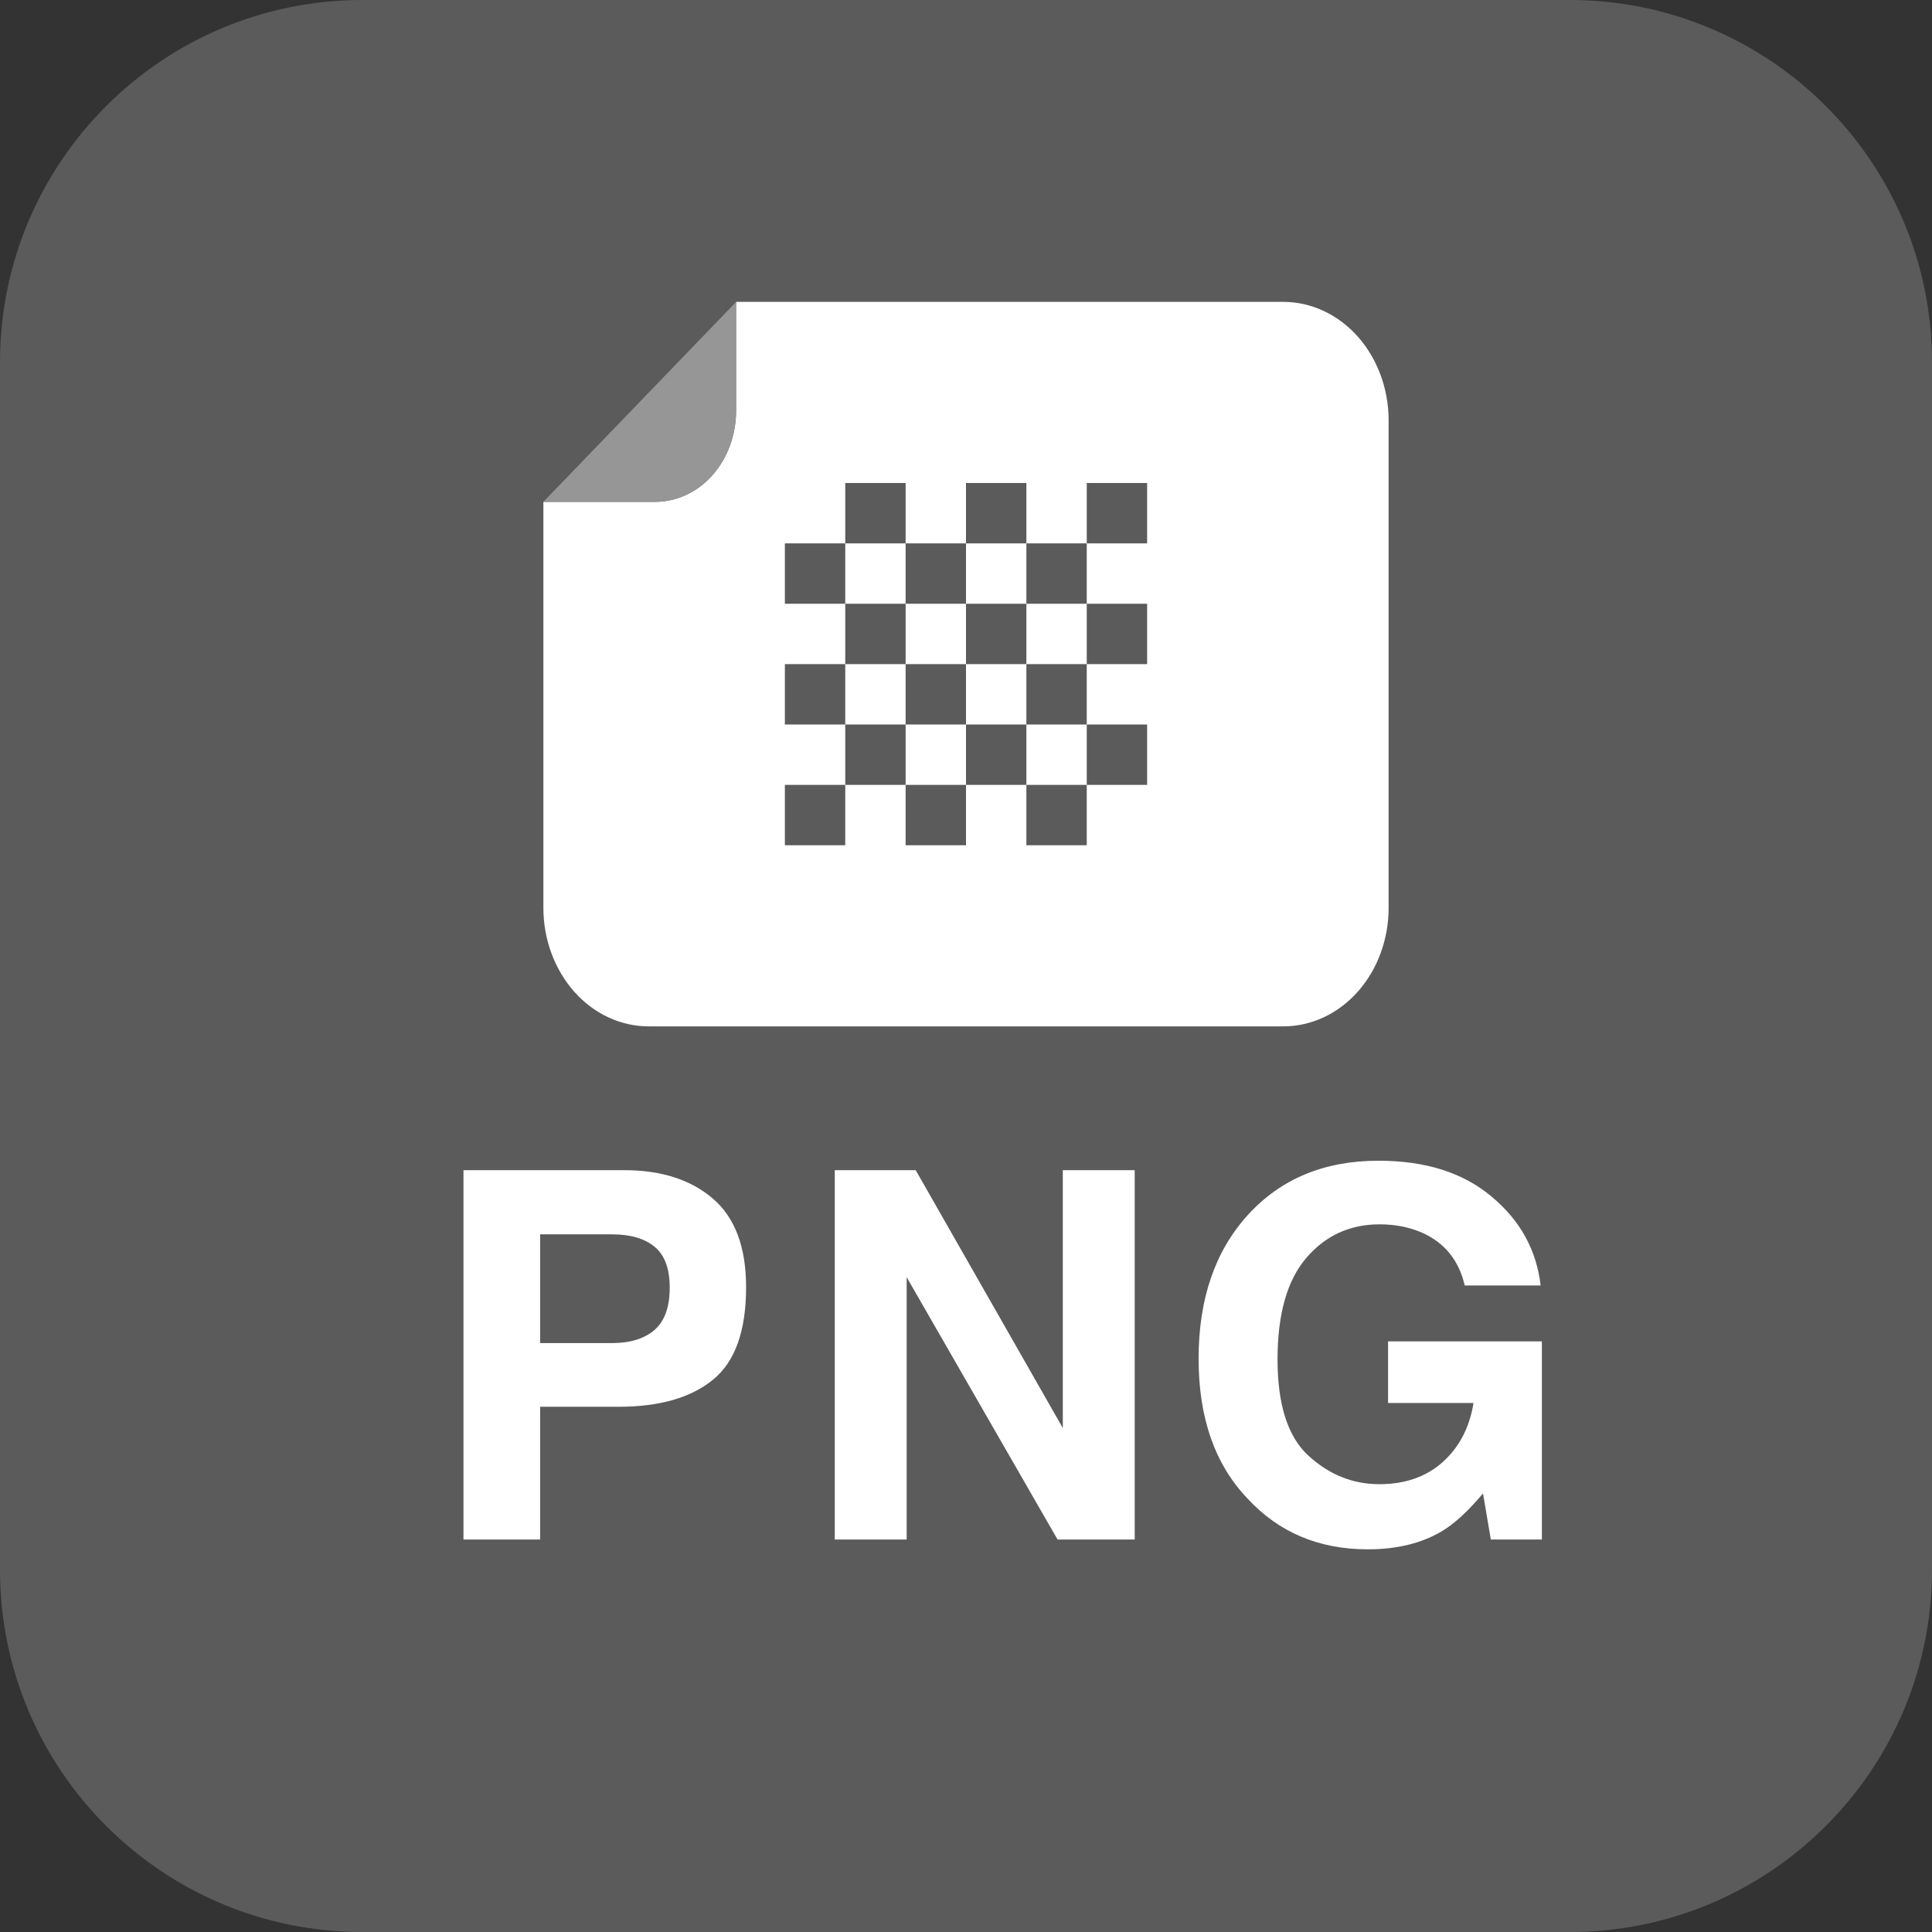 <svg width="28" height="28" viewBox="0 0 28 28" fill="none" xmlns="http://www.w3.org/2000/svg">
<rect x="0" y="0" width="28" height="28" fill="#333333" stroke="none"/>
<path d="M22.75 0H5.25C2.351 0 0 2.351 0 5.25V22.75C0 25.649 2.351 28 5.25 28H22.75C25.649 28 28 25.649 28 22.75V5.25C28 2.351 25.649 0 22.75 0Z" fill="#5B5B5B"/>
<path d="M8.965 20.388H7.828V22.312H6.717V16.959H9.048C9.586 16.959 10.014 17.098 10.334 17.373C10.654 17.649 10.813 18.077 10.813 18.655C10.813 19.287 10.654 19.734 10.334 19.995C10.014 20.257 9.558 20.388 8.965 20.388ZM9.488 19.273C9.633 19.145 9.706 18.941 9.706 18.663C9.706 18.384 9.632 18.186 9.484 18.067C9.339 17.948 9.134 17.889 8.87 17.889H7.828V19.465H8.87C9.134 19.465 9.34 19.401 9.488 19.273Z" fill="white"/>
<path d="M20.912 22.182C20.617 22.363 20.253 22.454 19.823 22.454C19.113 22.454 18.532 22.208 18.079 21.717C17.607 21.223 17.371 20.547 17.371 19.691C17.371 18.824 17.61 18.129 18.087 17.606C18.564 17.083 19.194 16.822 19.979 16.822C20.659 16.822 21.205 16.995 21.616 17.341C22.03 17.685 22.268 18.114 22.328 18.63H21.228C21.143 18.265 20.936 18.009 20.607 17.864C20.423 17.784 20.218 17.744 19.993 17.744C19.562 17.744 19.208 17.907 18.929 18.234C18.653 18.559 18.515 19.048 18.515 19.701C18.515 20.36 18.665 20.826 18.965 21.099C19.266 21.373 19.607 21.51 19.99 21.51C20.365 21.51 20.672 21.402 20.912 21.187C21.152 20.969 21.299 20.684 21.355 20.333H20.117V19.44H22.346V22.312H21.606L21.493 21.644C21.278 21.898 21.084 22.078 20.912 22.182Z" fill="white"/>
<path d="M16.445 22.312H15.327L13.14 18.51V22.312H12.098V16.959H13.271L15.403 20.696V16.959H16.445V22.312Z" fill="white"/>
<path d="M10.668 5.956C10.667 6.305 10.544 6.64 10.325 6.887C10.105 7.134 9.808 7.272 9.498 7.273L7.875 7.273L7.875 13.157C7.875 13.612 8.036 14.049 8.322 14.372C8.608 14.694 8.996 14.875 9.401 14.875L18.601 14.875C19.006 14.874 19.393 14.693 19.679 14.371C19.965 14.049 20.125 13.612 20.125 13.157L20.125 6.093C20.125 5.638 19.964 5.201 19.679 4.879C19.393 4.557 19.005 4.376 18.601 4.375L10.668 4.375L10.668 5.956Z" fill="white"/>
<path d="M10.668 4.376L10.668 5.957C10.667 6.306 10.544 6.641 10.325 6.887C10.105 7.134 9.808 7.273 9.498 7.273L7.875 7.273L10.668 4.376Z" fill="#969696"/>
<path d="M11.375 11.375L11.375 12.25L12.25 12.25L12.25 11.375L11.375 11.375Z" fill="#5B5B5B"/>
<path d="M12.25 10.5L12.25 11.375L13.125 11.375L13.125 10.5L12.25 10.5Z" fill="#5B5B5B"/>
<path d="M11.375 9.625L11.375 10.5L12.25 10.5L12.25 9.625L11.375 9.625Z" fill="#5B5B5B"/>
<path d="M12.25 8.75L12.25 9.625L13.125 9.625L13.125 8.75L12.25 8.75Z" fill="#5B5B5B"/>
<path d="M11.375 7.875L11.375 8.75L12.25 8.75L12.25 7.875L11.375 7.875Z" fill="#5B5B5B"/>
<path d="M12.25 7L12.25 7.875L13.125 7.875L13.125 7L12.25 7Z" fill="#5B5B5B"/>
<path d="M13.125 11.375L13.125 12.25L14 12.25L14 11.375L13.125 11.375Z" fill="#5B5B5B"/>
<path d="M14 10.5L14 11.375L14.875 11.375L14.875 10.5L14 10.5Z" fill="#5B5B5B"/>
<path d="M13.125 9.625L13.125 10.5L14 10.5L14 9.625L13.125 9.625Z" fill="#5B5B5B"/>
<path d="M14 8.75L14 9.625L14.875 9.625L14.875 8.75L14 8.75Z" fill="#5B5B5B"/>
<path d="M13.125 7.875L13.125 8.75L14 8.75L14 7.875L13.125 7.875Z" fill="#5B5B5B"/>
<path d="M14 7L14 7.875L14.875 7.875L14.875 7L14 7Z" fill="#5B5B5B"/>
<path d="M14.875 11.375L14.875 12.25L15.75 12.25L15.75 11.375L14.875 11.375Z" fill="#5B5B5B"/>
<path d="M15.75 10.5L15.75 11.375L16.625 11.375L16.625 10.5L15.75 10.5Z" fill="#5B5B5B"/>
<path d="M14.875 9.625L14.875 10.5L15.75 10.5L15.75 9.625L14.875 9.625Z" fill="#5B5B5B"/>
<path d="M15.75 8.75L15.75 9.625L16.625 9.625L16.625 8.75L15.75 8.75Z" fill="#5B5B5B"/>
<path d="M14.875 7.875L14.875 8.75L15.75 8.75L15.75 7.875L14.875 7.875Z" fill="#5B5B5B"/>
<path d="M15.75 7L15.75 7.875L16.625 7.875L16.625 7L15.75 7Z" fill="#5B5B5B"/>
</svg>
